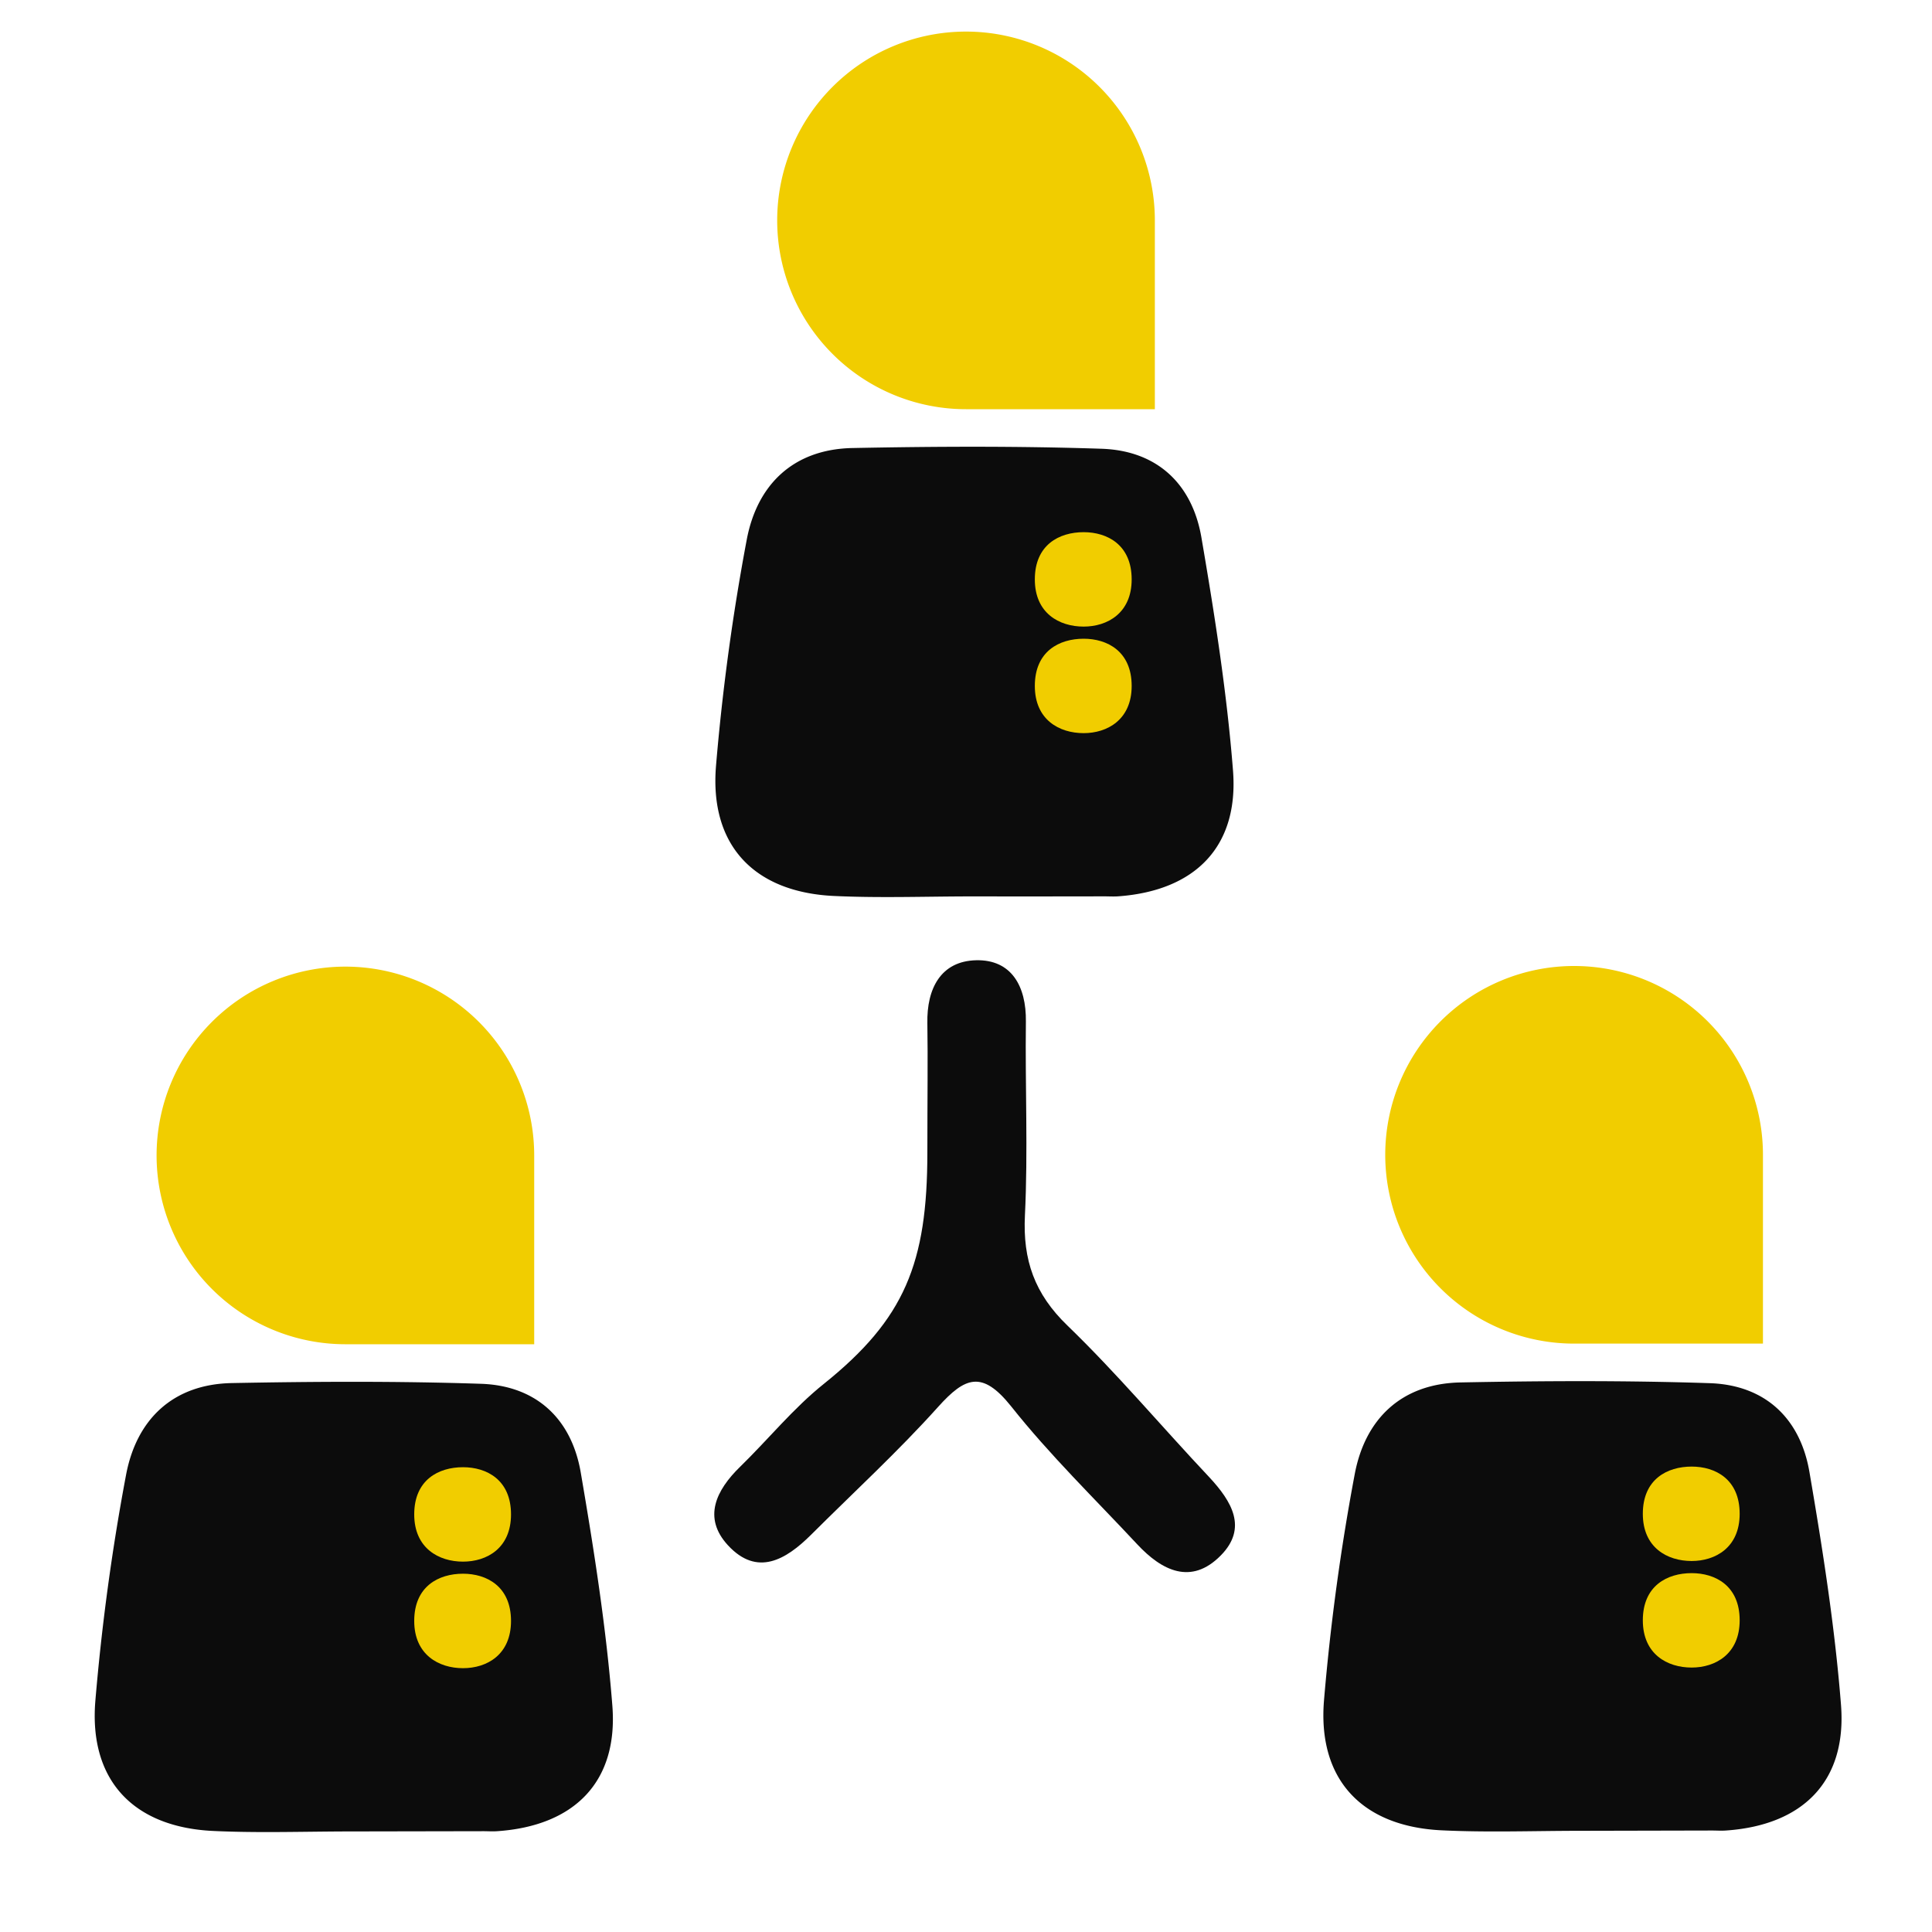 <svg id="Capa_1" data-name="Capa 1" xmlns="http://www.w3.org/2000/svg" viewBox="0 0 400 400"><defs><style>.cls-1{fill:#0c0c0c;}.cls-2{fill:#f1cd00;}</style></defs><title>Polinizee Nova Marca 2021 Set Icons</title><path class="cls-1" d="M192,238.59c0-11.42.12-19.07,0-26.72-.15-7.21,2.8-12.89,10.1-13.06s10.39,5.36,10.3,12.68c-.17,13.39.45,26.8-.2,40.16-.46,9.23,2,16.23,8.79,22.78,10.3,9.95,19.57,21,29.38,31.41,4.65,5,8,10.52,2.36,16.22-6.1,6.18-12.17,3.15-17.28-2.33-8.8-9.44-18.11-18.48-26.11-28.57-6-7.5-9.53-6.09-15.11.12-8.3,9.24-17.48,17.67-26.28,26.45-5.21,5.19-11.18,8.77-17.24,2.2-5.25-5.69-2.47-11.39,2.53-16.26,5.82-5.67,11-12.1,17.32-17.15C187.28,273.1,192,261.58,192,238.59Z"/><path class="cls-1" d="M72.83,379.18c-9.57,0-19.15.35-28.69-.1-16.54-.78-25.75-10.51-24.4-26.91a461.09,461.09,0,0,1,6.36-46.82c2.15-11.43,9.65-18.76,21.88-19,17.19-.33,34.41-.42,51.6.15,11.45.38,18.75,7.25,20.66,18.38,2.74,16,5.27,32.09,6.54,48.25,1.24,15.78-7.86,24.9-23.83,26-1,.07-1.91,0-2.87,0Z"/><path class="cls-2" d="M71.51,200.13a39.09,39.09,0,0,1,39.09,39.09v39.09H71.51a39.09,39.09,0,0,1,0-78.18Z"/><path class="cls-2" d="M95.86,303.77c4.89,0,9.94,2.6,9.94,9.77,0,7-5,9.78-9.94,9.78-5,0-10.1-2.77-10.1-9.78C85.76,306.37,90.81,303.77,95.86,303.77Z"/><path class="cls-2" d="M95.86,325.82c4.89,0,9.94,2.61,9.94,9.78,0,7-5,9.78-9.94,9.78-5,0-10.1-2.77-10.1-9.78C85.76,328.43,90.81,325.82,95.86,325.82Z"/><path class="cls-1" d="M327.2,379.05c-9.56,0-19.14.36-28.68-.1-16.54-.78-25.75-10.51-24.4-26.9a461.28,461.28,0,0,1,6.36-46.83c2.14-11.42,9.65-18.75,21.87-19,17.2-.34,34.42-.42,51.61.15,11.45.37,18.75,7.24,20.66,18.37,2.74,16,5.27,32.09,6.54,48.25,1.23,15.78-7.86,24.9-23.83,26-.95.07-1.91,0-2.87,0Z"/><path class="cls-2" d="M325.89,200A39.09,39.09,0,0,1,365,239.09v39.09H325.89a39.09,39.09,0,1,1,0-78.18Z"/><path class="cls-2" d="M350.24,303.64c4.89,0,9.94,2.6,9.94,9.78,0,7-5.05,9.77-9.94,9.77-5.05,0-10.11-2.77-10.11-9.77C340.13,306.24,345.19,303.64,350.24,303.64Z"/><path class="cls-2" d="M350.24,325.7c4.89,0,9.94,2.6,9.94,9.77,0,7-5.05,9.78-9.94,9.78-5.05,0-10.11-2.77-10.11-9.78C340.13,328.3,345.19,325.7,350.24,325.7Z"/><path class="cls-1" d="M201.32,185.59c-9.56,0-19.14.36-28.69-.09-16.53-.79-25.74-10.51-24.39-26.91a461.28,461.28,0,0,1,6.36-46.83c2.14-11.42,9.65-18.75,21.87-19,17.2-.34,34.42-.42,51.61.15,11.44.38,18.75,7.24,20.66,18.37,2.74,16,5.27,32.09,6.54,48.25,1.23,15.79-7.86,24.91-23.83,26.05-.95.06-1.91,0-2.87,0Q214.95,185.61,201.32,185.59Z"/><path class="cls-2" d="M200,6.54a39.1,39.1,0,0,1,39.1,39.09V84.72H200a39.09,39.09,0,0,1,0-78.18Z"/><path class="cls-2" d="M224.36,110.18c4.88,0,9.94,2.61,9.94,9.78,0,7-5.06,9.77-9.94,9.77-5.06,0-10.11-2.77-10.11-9.77C214.25,112.79,219.3,110.18,224.36,110.18Z"/><path class="cls-2" d="M224.36,132.24c4.88,0,9.94,2.6,9.94,9.78,0,7-5.06,9.77-9.94,9.77-5.06,0-10.11-2.77-10.11-9.77C214.25,134.84,219.3,132.24,224.36,132.24Z"/></svg>